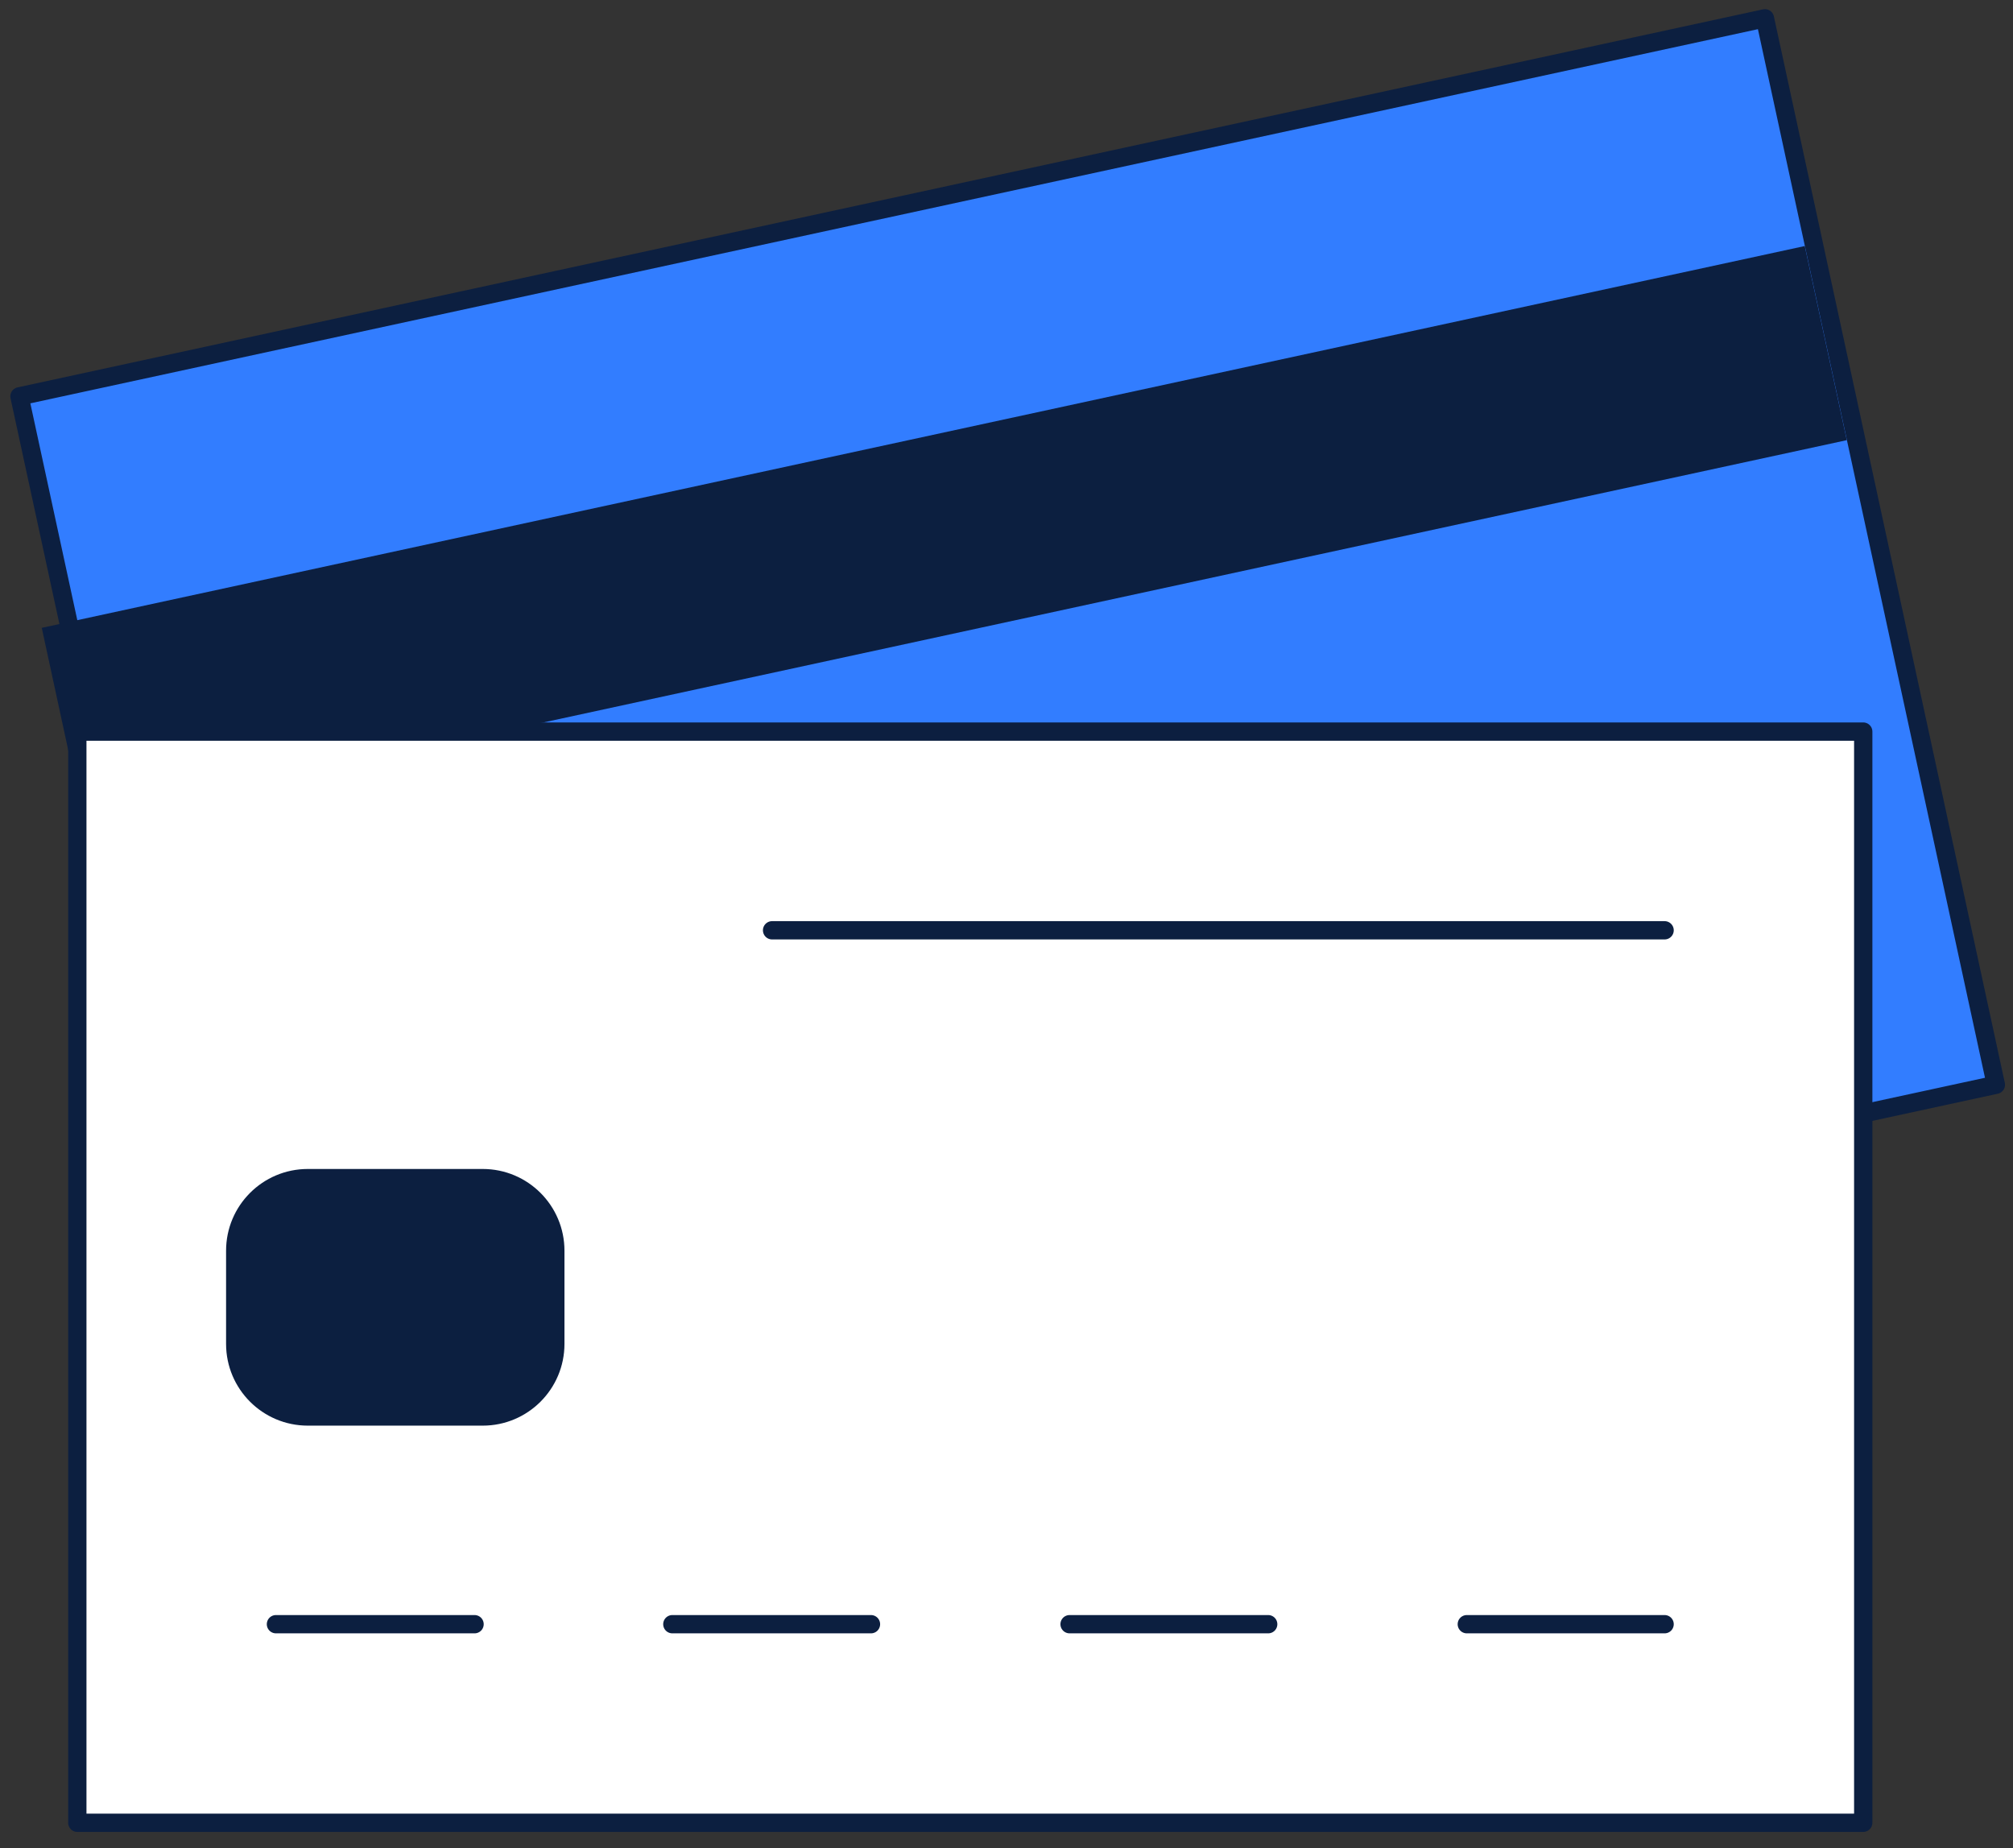 <svg width="110" height="101" viewBox="0 0 110 101" fill="none" xmlns="http://www.w3.org/2000/svg">
<rect x="0" y="0" width="110" height="101" fill="#333333" stroke="none"/>
<path d="M96.444 1L1.064 21.657L13.685 79.932L109.064 59.275L96.444 1Z" fill="#327DFF" stroke="#0C1F40" stroke-linecap="round" stroke-linejoin="round"/>
<path d="M98.621 13.444L2.282 34.308L4.579 44.916L100.918 24.051L98.621 13.444Z" fill="#0C1F40"/>
<path d="M101.816 39.976H4.225V99.602H101.816V39.976Z" fill="white" stroke="#0C1F40" stroke-linecap="round" stroke-linejoin="round"/>
<path d="M26.378 63.876H16.82C14.354 63.876 12.354 65.876 12.354 68.343V73.434C12.354 75.901 14.354 77.901 16.82 77.901H26.378C28.845 77.901 30.845 75.901 30.845 73.434V68.343C30.845 65.876 28.845 63.876 26.378 63.876Z" fill="#0C1F40"/>
<path d="M15.079 88.751H25.932" stroke="#0C1F40" stroke-linecap="round" stroke-linejoin="round"/>
<path d="M36.74 88.751H47.594" stroke="#0C1F40" stroke-linecap="round" stroke-linejoin="round"/>
<path d="M42.19 50.834H90.962" stroke="#0C1F40" stroke-linecap="round" stroke-linejoin="round"/>
<path d="M58.447 88.751H69.3" stroke="#0C1F40" stroke-linecap="round" stroke-linejoin="round"/>
<path d="M80.153 88.751H90.962" stroke="#0C1F40" stroke-linecap="round" stroke-linejoin="round"/>
</svg>
